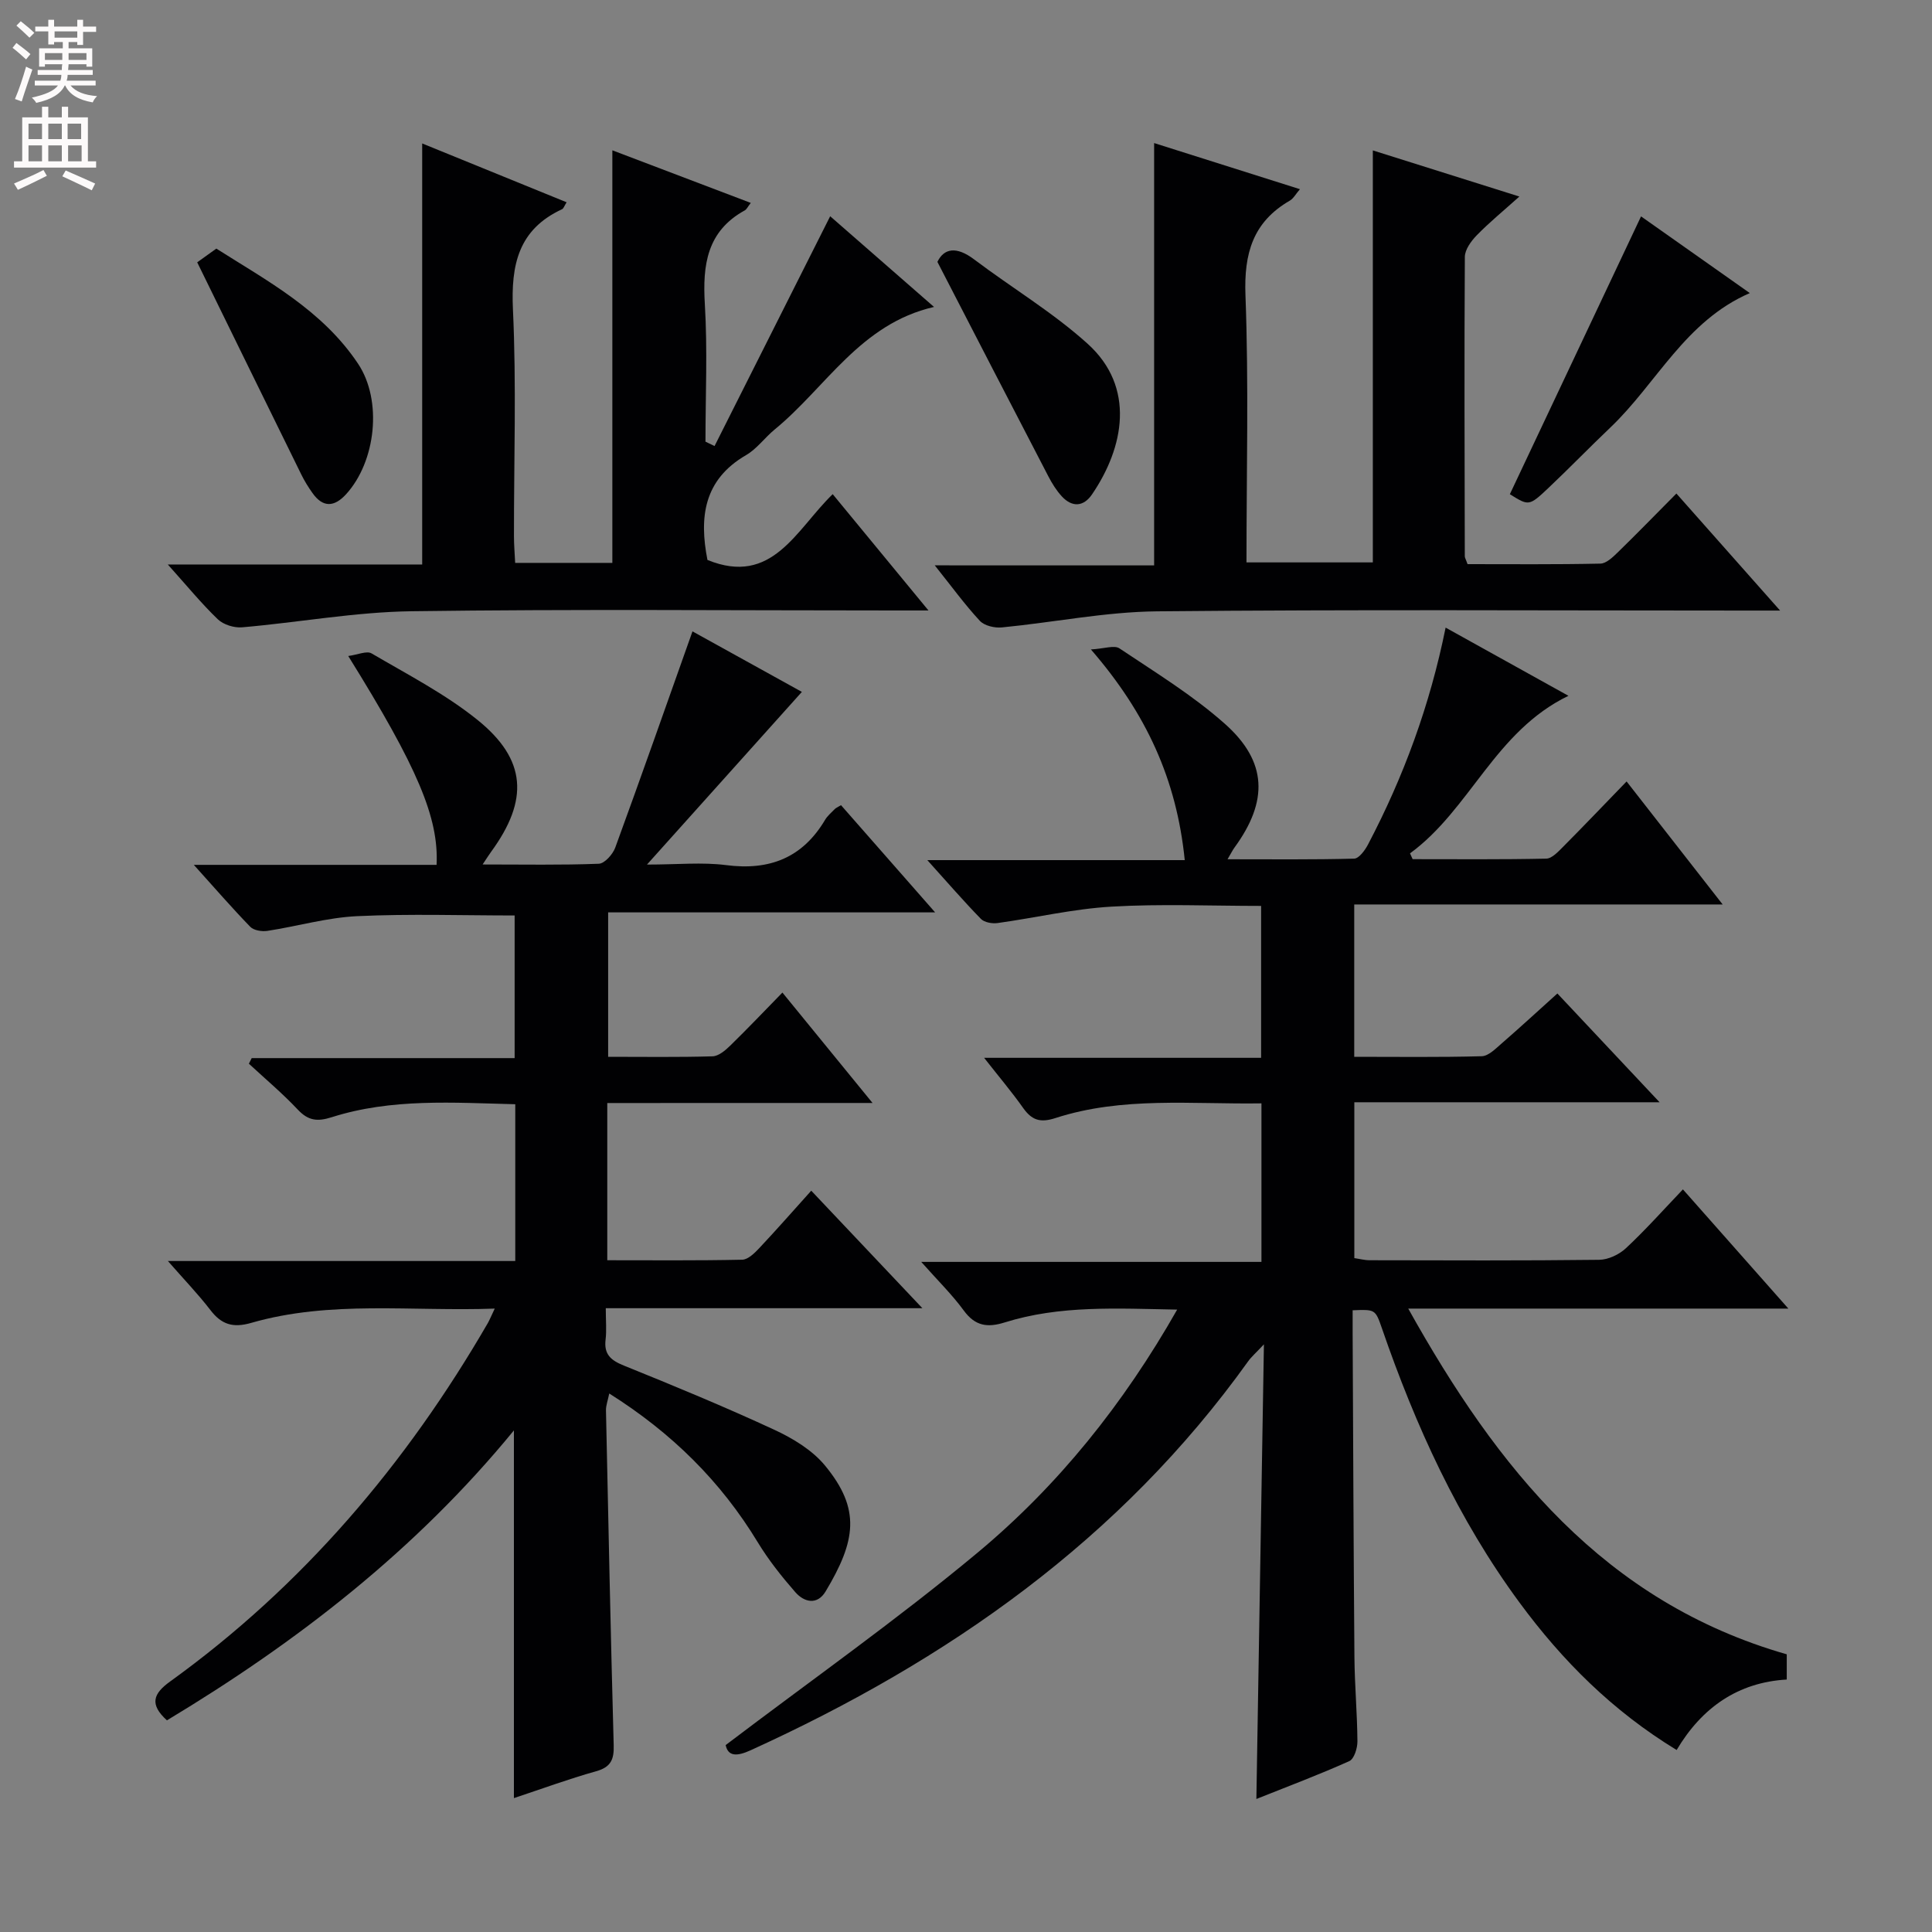 <svg enable-background="new 0 0 400 400" viewBox="0 0 400 400" xmlns="http://www.w3.org/2000/svg"><rect x="0" y="0" width="400" height="400" fill="#808080" stroke="none"/><g fill="#010103"><path d="m245.29 178.08c-1.69-16.7-7.93-30.35-19.43-43.62 2.77-.15 4.84-.94 5.91-.22 7.44 4.98 15.17 9.7 21.83 15.62 8.82 7.84 8.99 16.02 2 25.6-.38.51-.66 1.1-1.45 2.44 9.13 0 17.68.1 26.22-.13.99-.03 2.23-1.72 2.85-2.9 7.38-14.05 12.82-28.81 16.08-44.93 8.37 4.65 16.55 9.19 25.43 14.12-15.25 7.37-20.32 23.5-32.8 32.62.18.4.36.8.54 1.2 9.22 0 18.45.09 27.67-.11 1.2-.03 2.51-1.48 3.53-2.5 4.23-4.25 8.36-8.59 13.1-13.48 6.64 8.5 12.9 16.52 19.89 25.47-25.99 0-50.98 0-76.28 0v31.54c8.86 0 17.64.12 26.4-.12 1.38-.04 2.85-1.54 4.07-2.6 3.87-3.36 7.64-6.83 11.59-10.39 6.97 7.41 13.66 14.54 21.16 22.52-21.59 0-42.24 0-63.2 0v32.27c1.01.14 2.1.44 3.2.44 15.83.03 31.66.1 47.49-.09 1.88-.02 4.14-1.09 5.55-2.41 4.01-3.74 7.67-7.85 11.79-12.17 7.3 8.26 14.18 16.03 21.83 24.68-26.7 0-52.22 0-78.7 0 18.47 33.1 40.54 60.73 78.37 71.58v5.22c-10.08.58-17.57 5.78-22.8 14.59-13.3-8.1-23.68-18.51-32.52-30.51-12.75-17.31-21.55-36.63-28.52-56.86-1.34-3.88-1.4-3.86-6.04-3.67 0 1.6-.01 3.22 0 4.85.11 22.33.19 44.65.37 66.98.05 5.81.58 11.62.62 17.43.01 1.4-.68 3.63-1.68 4.08-6.16 2.77-12.51 5.15-19.24 7.84.52-31.4 1.03-62.1 1.56-94.13-1.68 1.8-2.59 2.57-3.26 3.51-26.45 36.94-62.19 61.95-103 80.53-2.91 1.33-4.69 1.26-5.18-1.07 17.7-13.43 35.49-25.96 52.16-39.84 16.66-13.88 30.19-30.73 41.32-50.32-12.5-.23-24.26-.93-35.69 2.65-3.59 1.13-6.14.76-8.49-2.46-2.45-3.34-5.45-6.28-8.81-10.07h70.44c0-11.15 0-21.69 0-32.82-14.45.22-28.78-1.46-42.68 3.05-3.15 1.02-4.87.42-6.66-2.1-2.37-3.35-5.04-6.5-8.08-10.38h57.35c0-10.64 0-20.81 0-31.45-10.44 0-20.74-.45-30.99.15-7.9.46-15.71 2.31-23.58 3.4-1.11.15-2.73-.13-3.44-.86-3.57-3.66-6.91-7.53-11.1-12.17z"/><path d="m125.73 228.37v32.55c9.42 0 18.68.09 27.94-.11 1.2-.03 2.55-1.36 3.51-2.38 3.53-3.75 6.93-7.63 10.78-11.91 7.46 7.88 14.82 15.67 23.01 24.33-22.37 0-43.68 0-65.55 0 0 2.6.19 4.58-.04 6.5-.37 3.06 1.09 4.29 3.79 5.38 10.47 4.23 20.92 8.55 31.17 13.3 3.84 1.78 7.85 4.21 10.48 7.41 7.44 9.02 6.39 15.56.12 26.04-1.74 2.9-4.44 2.27-6.29.15-2.82-3.23-5.53-6.64-7.76-10.31-7.66-12.63-17.81-22.66-30.75-30.81-.3 1.46-.7 2.49-.68 3.5.49 23.12.97 46.25 1.6 69.37.08 2.92-.6 4.49-3.64 5.34-5.71 1.6-11.29 3.66-17.02 5.56 0-25.4 0-50.32 0-76.13-20.32 24.81-44.94 43.85-71.84 60.03-3.65-3.32-2.85-5.51.64-8.03 27.46-19.79 48.86-44.99 65.77-74.17.4-.69.69-1.44 1.46-3.05-17.28.63-34.04-1.76-50.42 2.96-3.79 1.09-6.16.34-8.46-2.67-2.52-3.28-5.42-6.28-8.79-10.14h71.92c0-11.09 0-21.52 0-32.46-12.79-.31-25.58-1.27-38.01 2.69-2.96.94-4.84.73-7-1.56-3.17-3.37-6.74-6.37-10.14-9.52.19-.39.39-.78.58-1.16h54.44c0-10.12 0-19.67 0-29.53-10.78 0-21.7-.37-32.59.14-6.24.29-12.39 2.1-18.61 3.05-1.14.17-2.82-.1-3.54-.85-3.78-3.89-7.33-8-11.68-12.82h50.26c.47-9.75-3.91-20.11-18.29-43.24 1.96-.26 3.83-1.13 4.83-.54 7.43 4.36 15.21 8.37 21.88 13.73 10.25 8.24 10.7 16.63 2.86 27.36-.46.63-.87 1.3-1.75 2.61 8.54 0 16.31.15 24.06-.15 1.2-.05 2.89-1.95 3.4-3.34 5.4-14.77 10.61-29.61 15.99-44.77 7.31 4.04 15.4 8.52 22.65 12.53-10.36 11.55-20.67 23.05-32.07 35.75 6.36 0 11.43-.52 16.36.11 8.99 1.17 15.84-1.49 20.52-9.38.5-.84 1.31-1.5 2-2.22.22-.23.54-.35 1.29-.81 6.24 7.1 12.53 14.27 19.49 22.2-23.12 0-45.18 0-67.7 0v29.9c7.36 0 14.5.11 21.62-.1 1.25-.04 2.65-1.23 3.66-2.22 3.55-3.46 6.97-7.06 10.8-10.98 6.27 7.68 12.09 14.81 18.66 22.86-18.92.01-36.76.01-54.92.01z"/><path d="m147.94 92.35c7.92-15.74 15.84-31.49 23.94-47.58 6.89 6.02 14.07 12.29 21.5 18.78-15.28 3.5-22.38 16.68-32.98 25.36-2.06 1.69-3.69 4.02-5.94 5.32-8.81 5.11-9.71 12.94-7.99 21.7 13.45 5.49 18.33-6.25 25.93-13.62 6.5 7.89 12.75 15.48 19.83 24.08-3.06 0-4.82 0-6.58 0-33.48 0-66.97-.3-100.44.16-11.71.16-23.38 2.32-35.09 3.33-1.64.14-3.85-.54-5.02-1.66-3.41-3.28-6.42-6.96-10.36-11.35h52.67c0-29.15 0-57.85 0-87.17 9.91 4.04 19.79 8.06 29.9 12.18-.47.74-.62 1.29-.95 1.44-9.03 4.19-10.59 11.48-10.16 20.77.73 15.62.19 31.31.21 46.96 0 1.78.16 3.57.25 5.49h20.12c0-28.47 0-56.68 0-85.42 9.24 3.51 18.85 7.17 28.66 10.89-.62.79-.84 1.32-1.23 1.54-7.86 4.32-8.77 11.31-8.28 19.43.57 9.46.13 18.97.13 28.46.63.32 1.26.62 1.88.91z"/><path d="m238.95 117.06c0-29.59 0-58.29 0-87.44 9.68 3.06 19.74 6.24 30.19 9.55-.87 1-1.34 1.93-2.1 2.37-7.65 4.42-9.51 10.94-9.18 19.6.69 18.28.21 36.61.21 55.3h26.16c0-28.25 0-56.46 0-85.3 9.71 3.06 19.52 6.14 30.34 9.55-3.35 3.01-6.24 5.37-8.83 8.03-1.16 1.19-2.45 2.96-2.46 4.47-.13 20.66-.05 41.32-.01 61.98 0 .31.21.61.57 1.63 8.99 0 18.26.09 27.51-.11 1.22-.03 2.57-1.34 3.59-2.33 3.93-3.82 7.75-7.76 12.14-12.18 6.98 7.88 13.71 15.48 21.47 24.23-3.25 0-5.14 0-7.04 0-40.66 0-81.31-.24-121.96.16-10.71.11-21.39 2.29-32.11 3.33-1.5.15-3.62-.34-4.57-1.36-3.14-3.38-5.86-7.14-9.34-11.49 15.71.01 30.57.01 45.42.01z"/><path d="m339.76 44.8c6.99 4.93 14.66 10.33 22.52 15.88-13.4 5.8-19.3 18.73-28.89 27.85-4.34 4.13-8.51 8.44-12.86 12.55-3.97 3.74-4.03 3.67-7.93 1.24 9-19.06 17.95-38.02 27.16-57.52z"/><path d="m194.08 54.22c1.35-2.81 3.92-3.29 7.58-.53 7.8 5.89 16.3 10.96 23.52 17.48 9.98 9.01 7.53 21.49.91 31.19-1.75 2.57-4.12 2.73-6.27.39-1.1-1.2-2-2.65-2.76-4.11-7.56-14.54-15.07-29.1-22.98-44.42z"/><path d="m40.83 54.31c.61-.44 1.96-1.4 3.96-2.84 10.41 6.62 21.92 12.7 29.34 23.83 5.09 7.63 3.7 20.26-2.48 27.03-2.44 2.67-4.79 2.81-6.96-.26-.86-1.21-1.66-2.5-2.31-3.83-7.04-14.29-14.03-28.59-21.55-43.93z"/></g><path d="m2.6 9.9.8-1c.9.7 1.9 1.4 2.9 2.3l-.9 1.1c-1.1-1-2-1.8-2.8-2.4zm.5 10.6c.9-2.1 1.6-4.3 2.3-6.7.4.2.8.4 1.3.6-.7 2.1-1.5 4.3-2.2 6.6zm.3-15.2.9-.9c1 .8 2 1.6 2.8 2.4l-1 1c-.9-.9-1.8-1.7-2.7-2.5zm12.6-1.2h1.2v1.4h2.7v1.1h-2.7v2.7h-1.2v-.6h-1.8v1.3h4.9v3.8h-1.2v-.5h-3.7c0 .4-.1.9-.1 1.2h5.1v1h-5.2c0 .5-.1.9-.2 1.2h6v1h-5.2c1.1 1.3 2.9 2 5.5 2.2-.4.4-.7.8-.9 1.3-2.9-.5-4.8-1.6-5.7-3.5h-.1c-.8 1.7-2.7 2.9-5.9 3.6-.2-.4-.6-.8-.9-1.1 2.8-.6 4.6-1.4 5.4-2.5h-4.8v-1h5.3c.1-.3.2-.7.2-1.2h-4.9v-1h5c0-.4 0-.8.1-1.2h-3.6v.5h-1.2v-3.8h4.9v-1.3h-1.8v.5h-1.2v-2.7h-2.7v-1h2.7v-1.4h1.2v1.4h4.8zm-6.7 8.3h3.6c0-.4 0-.9 0-1.4h-3.6zm1.9-4.6h4.8v-1.3h-4.7v1.3zm6.7 3.2h-3.7v1.4h3.7z" fill="#fcfafa"/><path d="m8.7 22.1h1.3v2.2h2.8v-2.2h1.3v2.2h4.1v9.1h1.7v1.3h-17v-1.3h1.7v-9.1h4.1zm.3 13.1.7 1.2c-1.8.9-3.8 1.9-6 2.9-.2-.4-.5-.8-.8-1.3 2.3-1 4.4-1.9 6.1-2.8zm-3.1-6.4h2.8v-3.2h-2.8zm0 4.6h2.8v-3.3h-2.8zm4.1-4.6h2.8v-3.2h-2.8zm0 4.6h2.8v-3.3h-2.8zm3.6 1.9c2.1.9 4.1 1.8 6.1 2.7l-.7 1.4c-2.2-1.1-4.2-2-6.1-2.9zm3.2-9.7h-2.8v3.2h2.8zm-2.7 7.8h2.8v-3.3h-2.8z" fill="#fcfafa"/></svg>